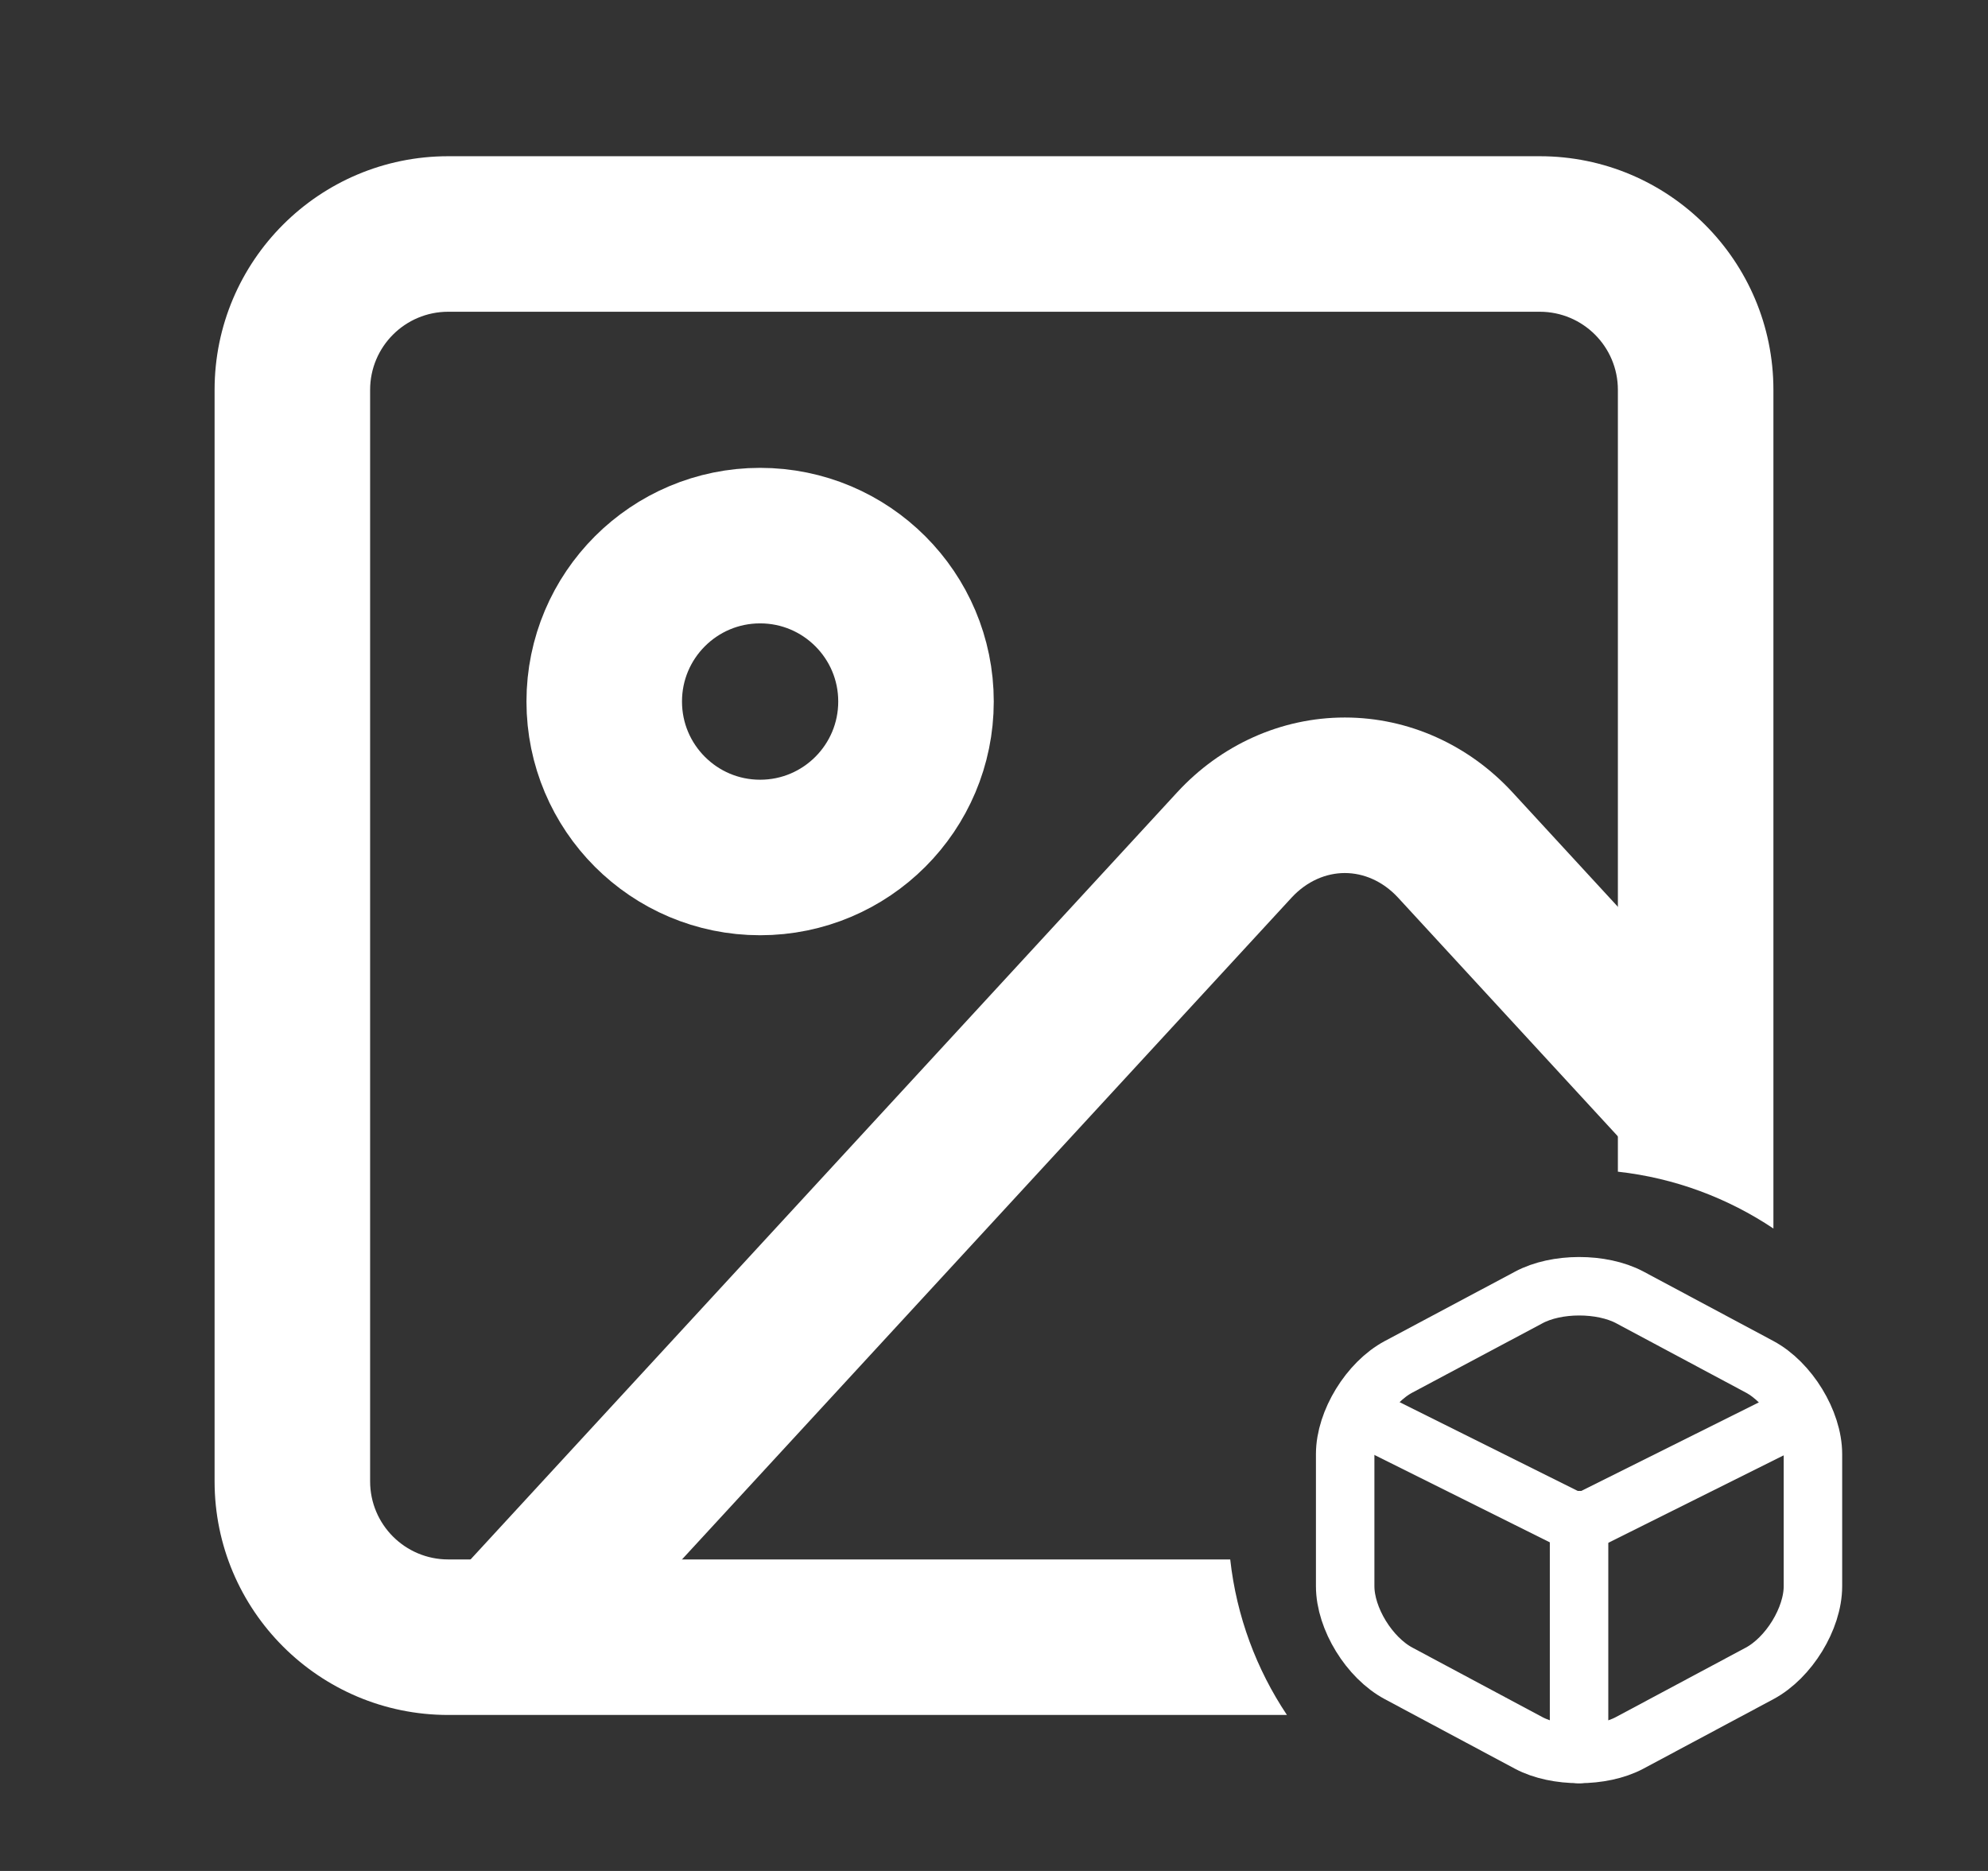 <svg width="17" height="16" viewBox="0 0 17 16" fill="none" xmlns="http://www.w3.org/2000/svg">
<rect x="0" y="0" width="17" height="16" fill="#333333" stroke="none"/>
<path d="M6.5 7.333C7.236 7.333 7.833 6.736 7.833 5.999C7.833 5.263 7.236 4.666 6.5 4.666C5.764 4.666 5.167 5.263 5.167 5.999C5.167 6.736 5.764 7.333 6.5 7.333Z" stroke="white" stroke-width="1.33" stroke-linecap="round" stroke-linejoin="round"/>
<path d="M12.443 7.225L12.932 6.774L12.932 6.774L12.443 7.225ZM10.557 7.225L10.068 6.774L10.068 6.774L10.557 7.225ZM4.011 13.35C3.762 13.62 3.779 14.041 4.049 14.29C4.32 14.539 4.74 14.521 4.989 14.251L4.011 13.35ZM14.5 9.458L14.989 9.008L12.932 6.774L12.443 7.225L11.954 7.675L14.011 9.909L14.5 9.458ZM12.443 7.225L12.932 6.774C12.562 6.373 12.048 6.136 11.5 6.136V6.801V7.466C11.659 7.466 11.823 7.534 11.954 7.675L12.443 7.225ZM11.5 6.801V6.136C10.952 6.136 10.438 6.373 10.068 6.774L10.557 7.225L11.046 7.675C11.177 7.534 11.341 7.466 11.5 7.466V6.801ZM10.557 7.225L10.068 6.774L4.011 13.35L4.5 13.801L4.989 14.251L11.046 7.675L10.557 7.225Z" fill="white"/>
<path d="M13.167 1.336C14.27 1.336 15.165 2.231 15.165 3.334V10.506C14.776 10.246 14.323 10.074 13.835 10.02V3.334C13.835 2.965 13.536 2.666 13.167 2.666H3.833C3.464 2.666 3.165 2.965 3.165 3.334V12.668C3.165 13.037 3.464 13.336 3.833 13.336H10.52C10.574 13.824 10.745 14.277 11.005 14.666H3.833C2.73 14.666 1.835 13.771 1.835 12.668V3.334C1.835 2.231 2.73 1.336 3.833 1.336H13.167Z" fill="white"/>
<path d="M11.5 12.037L13.507 13.037L15.5 12.043" stroke="white" stroke-width="0.5" stroke-linejoin="round"/>
<path d="M13.503 15V13" stroke="white" stroke-width="0.5" stroke-linecap="round" stroke-linejoin="round"/>
<path d="M13.072 11.096L11.961 11.688C11.709 11.822 11.503 12.159 11.503 12.435V13.565C11.503 13.841 11.709 14.177 11.961 14.311L13.072 14.905C13.309 15.031 13.698 15.031 13.935 14.905L15.046 14.311C15.297 14.177 15.503 13.841 15.503 13.565V12.435C15.503 12.159 15.297 11.822 15.046 11.688L13.935 11.094C13.696 10.968 13.309 10.968 13.072 11.096Z" stroke="white" stroke-width="0.5" stroke-linecap="round" stroke-linejoin="round"/>
</svg>
